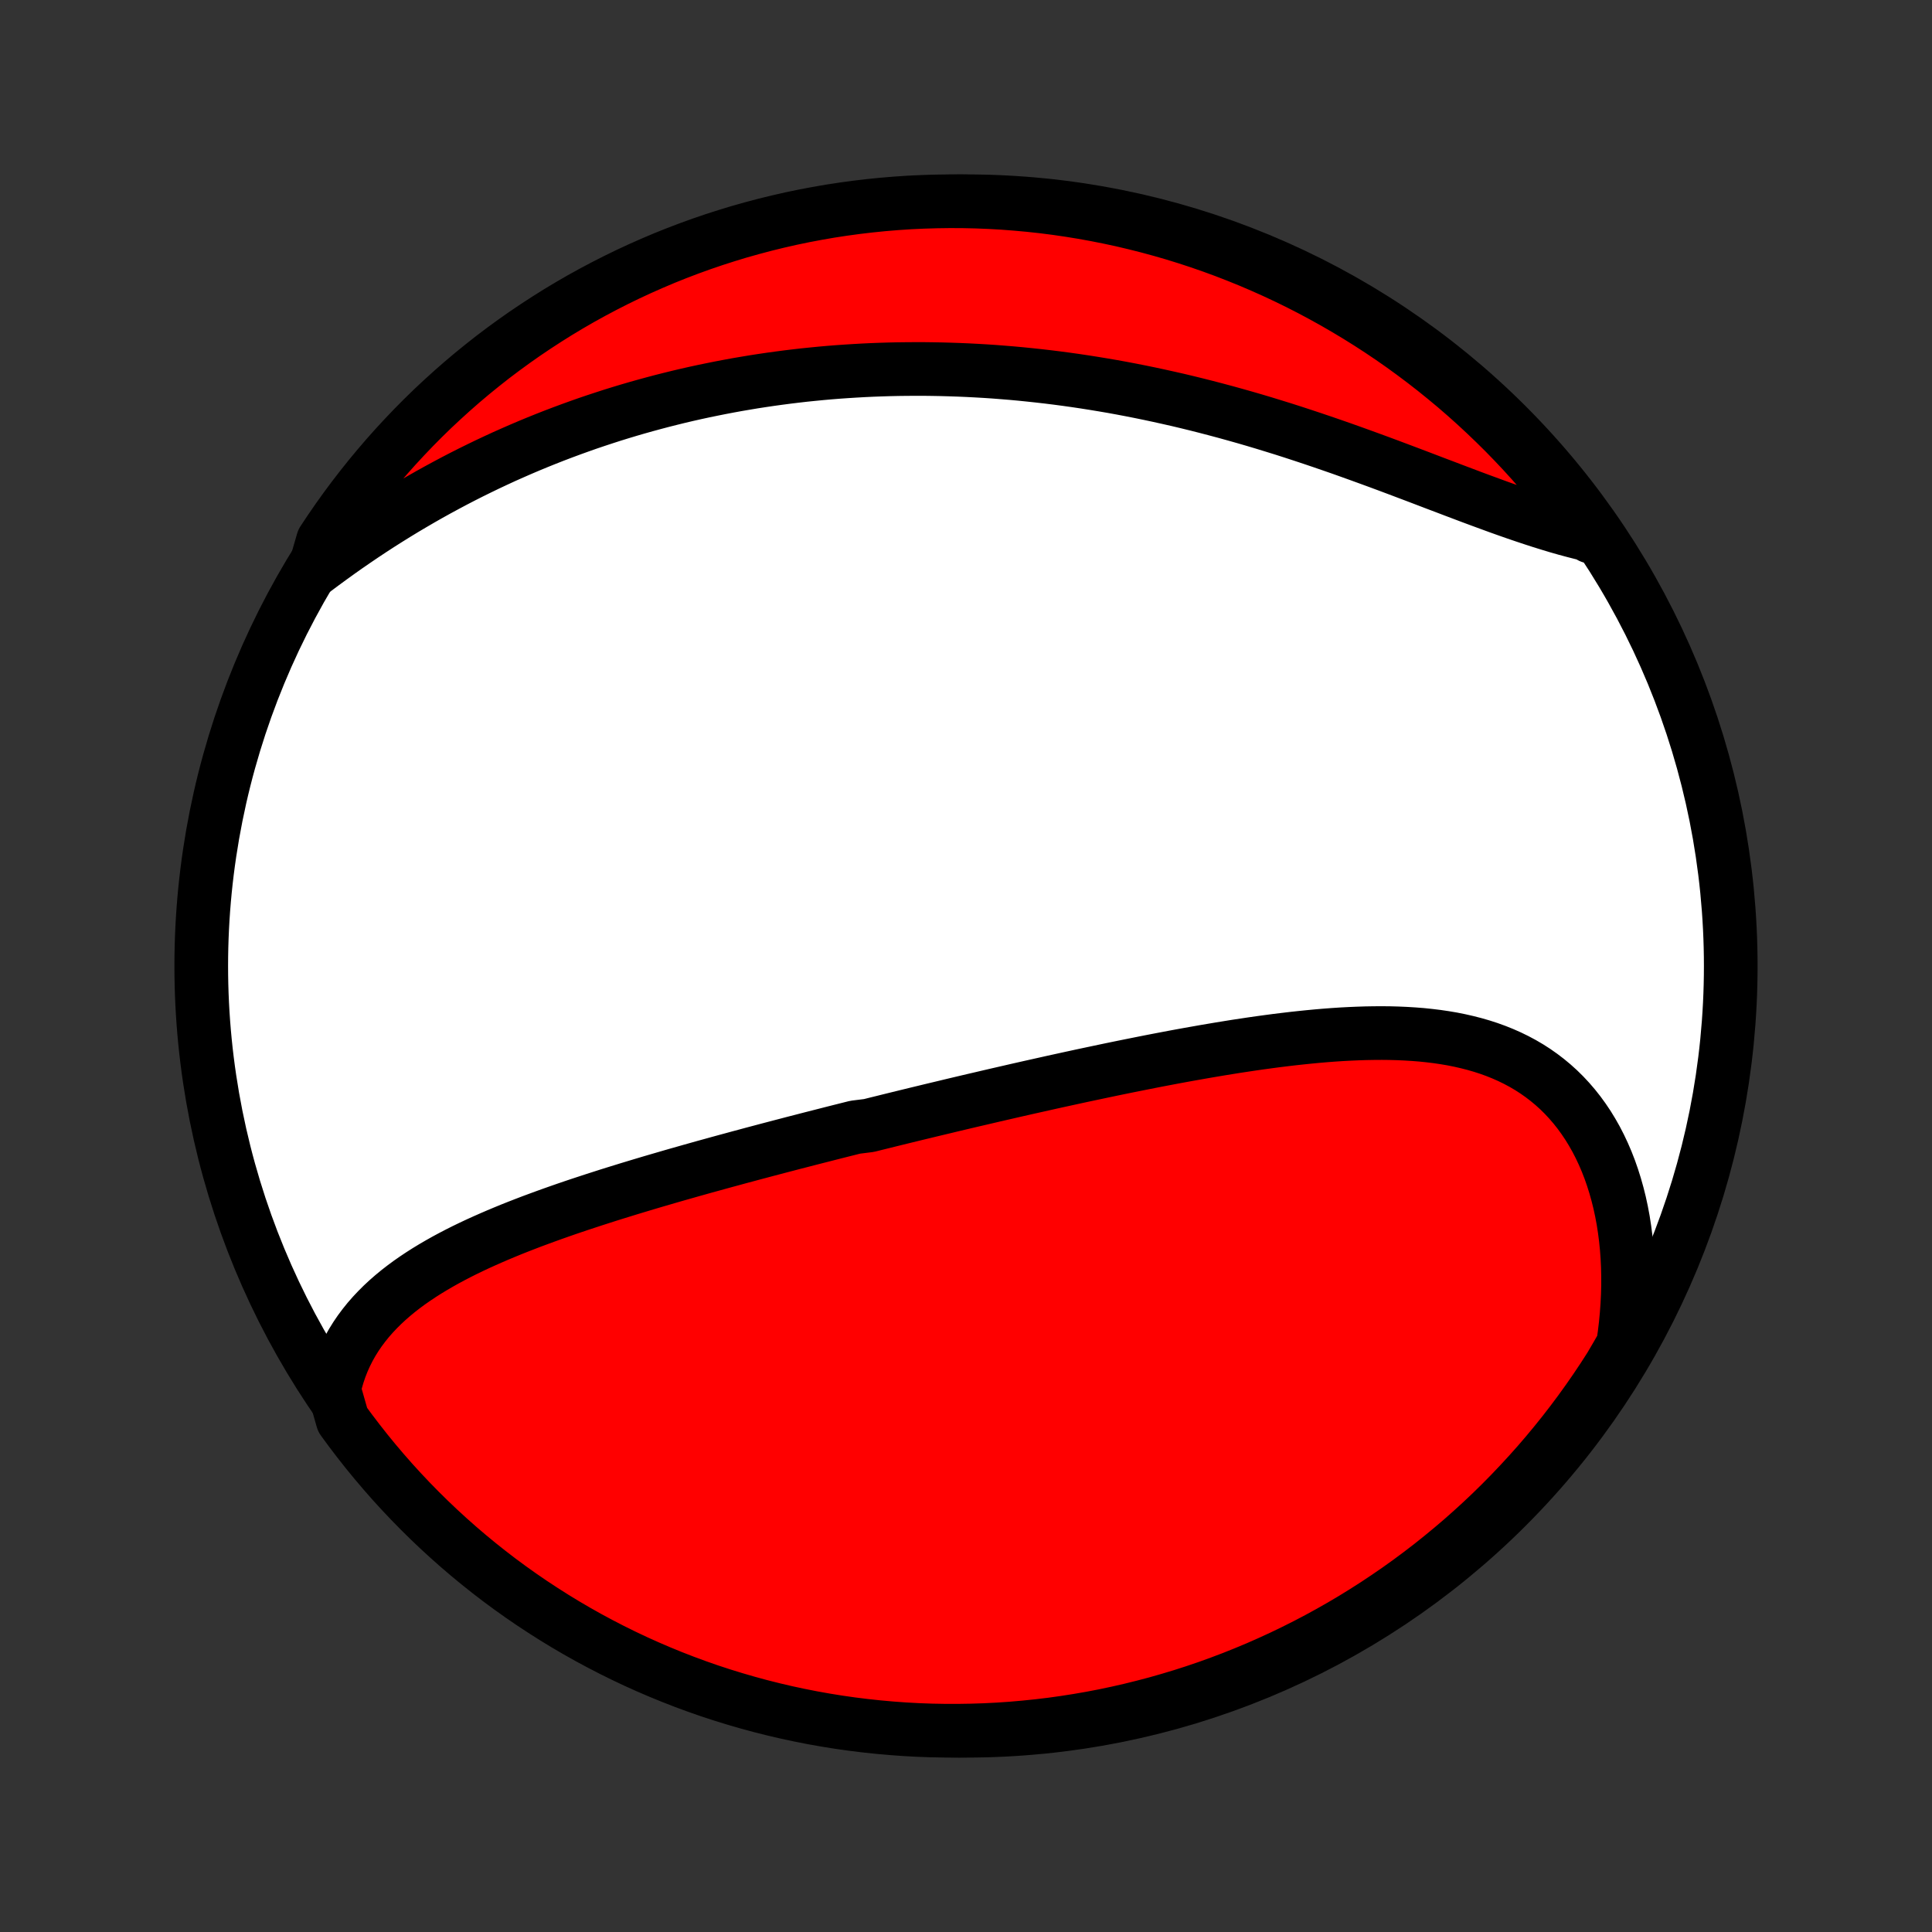 <?xml version="1.0" encoding="utf-8" standalone="no"?>
<!DOCTYPE svg PUBLIC "-//W3C//DTD SVG 1.1//EN"
  "http://www.w3.org/Graphics/SVG/1.1/DTD/svg11.dtd">
<!-- Created with matplotlib (http://matplotlib.org/) -->
<svg height="72pt" version="1.1" viewBox="0 0 72 72" width="72pt" xmlns="http://www.w3.org/2000/svg" xmlns:xlink="http://www.w3.org/1999/xlink">
 <rect x="0" y="0" width="72" height="72" fill="#333333" stroke="none"/>
 <defs>
  <style type="text/css">
*{stroke-linecap:butt;stroke-linejoin:round;}
  </style>
 </defs>
 <g id="figure_1">
  <g id="patch_1">
   <path d="
M0 72
L72 72
L72 0
L0 0
z
" style="fill:none;"/>
  </g>
  <g id="axes_1">
   <g id="PatchCollection_1">
    <defs>
     <path d="
M36 -7.5
C43.558 -7.5 50.808 -10.503 56.153 -15.848
C61.497 -21.192 64.5 -28.442 64.5 -36
C64.5 -43.558 61.497 -50.808 56.153 -56.153
C50.808 -61.497 43.558 -64.5 36 -64.5
C28.442 -64.5 21.192 -61.497 15.848 -56.153
C10.503 -50.808 7.5 -43.558 7.5 -36
C7.5 -28.442 10.503 -21.192 15.848 -15.848
C21.192 -10.503 28.442 -7.5 36 -7.5
z
" id="C0_0_a811fe30f3"/>
     <path d="
M12.446 -20.217
L12.51 -20.491
L12.587 -20.757
L12.674 -21.015
L12.772 -21.265
L12.881 -21.508
L12.999 -21.743
L13.127 -21.971
L13.264 -22.191
L13.41 -22.405
L13.564 -22.611
L13.725 -22.811
L13.895 -23.005
L14.071 -23.192
L14.253 -23.373
L14.442 -23.549
L14.637 -23.719
L14.837 -23.884
L15.043 -24.044
L15.253 -24.199
L15.468 -24.349
L15.687 -24.495
L15.91 -24.637
L16.137 -24.775
L16.367 -24.909
L16.6 -25.04
L16.836 -25.167
L17.074 -25.291
L17.315 -25.412
L17.559 -25.53
L17.804 -25.645
L18.051 -25.757
L18.3 -25.867
L18.55 -25.975
L18.801 -26.08
L19.054 -26.184
L19.308 -26.285
L19.563 -26.384
L19.818 -26.482
L20.075 -26.577
L20.331 -26.671
L20.589 -26.764
L20.847 -26.855
L21.105 -26.945
L21.363 -27.033
L21.622 -27.12
L21.881 -27.205
L22.14 -27.29
L22.399 -27.373
L22.657 -27.456
L22.916 -27.537
L23.175 -27.617
L23.434 -27.697
L23.692 -27.775
L23.951 -27.853
L24.209 -27.93
L24.467 -28.006
L24.725 -28.081
L24.982 -28.156
L25.239 -28.23
L25.497 -28.303
L25.753 -28.376
L26.01 -28.448
L26.266 -28.52
L26.522 -28.59
L26.778 -28.661
L27.034 -28.731
L27.289 -28.8
L27.545 -28.87
L27.8 -28.938
L28.055 -29.007
L28.309 -29.074
L28.564 -29.142
L28.819 -29.209
L29.073 -29.276
L29.327 -29.342
L29.581 -29.409
L29.836 -29.474
L30.09 -29.54
L30.344 -29.605
L30.599 -29.67
L30.853 -29.735
L31.108 -29.8
L31.362 -29.864
L31.617 -29.928
L31.872 -29.992
L32.383 -30.056
L32.638 -30.12
L32.894 -30.183
L33.151 -30.247
L33.407 -30.31
L33.664 -30.373
L33.922 -30.436
L34.18 -30.499
L34.438 -30.561
L34.697 -30.624
L34.957 -30.686
L35.217 -30.748
L35.478 -30.811
L35.739 -30.873
L36.001 -30.935
L36.264 -30.997
L36.528 -31.058
L36.792 -31.12
L37.057 -31.182
L37.323 -31.243
L37.589 -31.304
L37.857 -31.366
L38.126 -31.427
L38.395 -31.488
L38.665 -31.548
L38.937 -31.609
L39.209 -31.67
L39.482 -31.73
L39.757 -31.79
L40.032 -31.85
L40.308 -31.91
L40.586 -31.969
L40.865 -32.028
L41.144 -32.087
L41.425 -32.146
L41.707 -32.204
L41.99 -32.262
L42.275 -32.319
L42.56 -32.376
L42.846 -32.433
L43.134 -32.489
L43.423 -32.544
L43.712 -32.599
L44.004 -32.653
L44.295 -32.706
L44.589 -32.758
L44.883 -32.81
L45.178 -32.86
L45.474 -32.91
L45.77 -32.958
L46.068 -33.006
L46.367 -33.051
L46.666 -33.096
L46.966 -33.139
L47.267 -33.18
L47.568 -33.22
L47.87 -33.257
L48.172 -33.293
L48.475 -33.326
L48.778 -33.357
L49.081 -33.386
L49.384 -33.412
L49.687 -33.435
L49.989 -33.455
L50.292 -33.471
L50.593 -33.484
L50.895 -33.494
L51.195 -33.499
L51.495 -33.501
L51.793 -33.498
L52.09 -33.49
L52.386 -33.477
L52.68 -33.459
L52.973 -33.436
L53.263 -33.406
L53.551 -33.371
L53.837 -33.329
L54.12 -33.281
L54.4 -33.225
L54.676 -33.162
L54.95 -33.092
L55.22 -33.014
L55.486 -32.928
L55.748 -32.833
L56.005 -32.73
L56.258 -32.618
L56.506 -32.497
L56.749 -32.367
L56.986 -32.228
L57.218 -32.079
L57.444 -31.92
L57.664 -31.752
L57.878 -31.574
L58.085 -31.387
L58.286 -31.189
L58.479 -30.982
L58.665 -30.766
L58.844 -30.54
L59.015 -30.305
L59.179 -30.061
L59.334 -29.808
L59.482 -29.547
L59.621 -29.277
L59.752 -28.999
L59.875 -28.713
L59.989 -28.42
L60.094 -28.12
L60.191 -27.812
L60.279 -27.499
L60.359 -27.179
L60.429 -26.854
L60.491 -26.523
L60.543 -26.187
L60.587 -25.846
L60.622 -25.501
L60.648 -25.152
L60.665 -24.8
L60.673 -24.444
L60.673 -24.086
L60.663 -23.724
L60.645 -23.361
L60.618 -22.995
L60.583 -22.628
L60.539 -22.26
L60.486 -21.89
L60.275 -21.52
L60.01 -21.067
L59.739 -20.646
L59.46 -20.229
L59.174 -19.817
L58.881 -19.41
L58.581 -19.008
L58.274 -18.611
L57.96 -18.22
L57.64 -17.834
L57.313 -17.453
L56.979 -17.079
L56.639 -16.71
L56.293 -16.346
L55.941 -15.989
L55.583 -15.638
L55.218 -15.293
L54.848 -14.955
L54.472 -14.622
L54.09 -14.297
L53.703 -13.978
L53.311 -13.665
L52.913 -13.36
L52.51 -13.061
L52.102 -12.769
L51.689 -12.485
L51.272 -12.207
L50.849 -11.937
L50.423 -11.674
L49.992 -11.419
L49.556 -11.171
L49.116 -10.93
L48.673 -10.698
L48.225 -10.473
L47.774 -10.255
L47.319 -10.046
L46.861 -9.844
L46.4 -9.651
L45.935 -9.465
L45.467 -9.288
L44.997 -9.118
L44.523 -8.957
L44.047 -8.804
L43.569 -8.66
L43.088 -8.523
L42.606 -8.396
L42.121 -8.276
L41.634 -8.165
L41.146 -8.062
L40.656 -7.968
L40.164 -7.883
L39.672 -7.806
L39.178 -7.737
L38.683 -7.678
L38.187 -7.627
L37.691 -7.584
L37.194 -7.55
L36.697 -7.525
L36.2 -7.509
L35.702 -7.501
L35.205 -7.502
L34.708 -7.511
L34.211 -7.529
L33.715 -7.556
L33.22 -7.592
L32.725 -7.636
L32.231 -7.689
L31.739 -7.75
L31.248 -7.82
L30.758 -7.899
L30.27 -7.986
L29.784 -8.082
L29.299 -8.186
L28.817 -8.299
L28.337 -8.42
L27.859 -8.55
L27.383 -8.688
L26.91 -8.834
L26.44 -8.988
L25.973 -9.151
L25.509 -9.322
L25.048 -9.501
L24.591 -9.688
L24.137 -9.883
L23.686 -10.086
L23.24 -10.297
L22.797 -10.516
L22.358 -10.743
L21.923 -10.977
L21.493 -11.219
L21.067 -11.468
L20.646 -11.725
L20.229 -11.99
L19.817 -12.261
L19.41 -12.54
L19.008 -12.826
L18.611 -13.119
L18.22 -13.419
L17.834 -13.726
L17.453 -14.04
L17.079 -14.36
L16.71 -14.687
L16.346 -15.021
L15.989 -15.361
L15.638 -15.707
L15.293 -16.059
L14.955 -16.417
L14.622 -16.782
L14.297 -17.152
L13.978 -17.528
L13.665 -17.91
L13.36 -18.297
L13.061 -18.689
L12.769 -19.087
z
" id="C0_1_7f42f6661a"/>
     <path d="
M11.722 -50.762
L12.022 -50.986
L12.323 -51.207
L12.625 -51.425
L12.928 -51.639
L13.233 -51.849
L13.538 -52.056
L13.844 -52.259
L14.15 -52.458
L14.458 -52.653
L14.765 -52.844
L15.074 -53.032
L15.383 -53.215
L15.692 -53.395
L16.001 -53.571
L16.311 -53.743
L16.621 -53.911
L16.931 -54.076
L17.242 -54.237
L17.552 -54.394
L17.863 -54.547
L18.173 -54.697
L18.484 -54.843
L18.794 -54.986
L19.105 -55.124
L19.416 -55.26
L19.726 -55.392
L20.036 -55.52
L20.346 -55.645
L20.657 -55.767
L20.967 -55.885
L21.277 -56
L21.587 -56.112
L21.896 -56.221
L22.206 -56.326
L22.516 -56.428
L22.825 -56.528
L23.135 -56.624
L23.444 -56.717
L23.753 -56.807
L24.063 -56.894
L24.372 -56.978
L24.682 -57.06
L24.991 -57.138
L25.3 -57.214
L25.61 -57.287
L25.92 -57.357
L26.23 -57.424
L26.54 -57.488
L26.85 -57.55
L27.16 -57.609
L27.471 -57.666
L27.782 -57.719
L28.093 -57.771
L28.404 -57.819
L28.716 -57.865
L29.028 -57.908
L29.341 -57.949
L29.654 -57.987
L29.967 -58.023
L30.281 -58.055
L30.596 -58.086
L30.911 -58.114
L31.226 -58.139
L31.543 -58.161
L31.86 -58.181
L32.177 -58.199
L32.496 -58.214
L32.815 -58.226
L33.135 -58.236
L33.455 -58.243
L33.777 -58.247
L34.099 -58.249
L34.422 -58.249
L34.746 -58.245
L35.072 -58.239
L35.398 -58.23
L35.724 -58.219
L36.053 -58.205
L36.382 -58.188
L36.712 -58.169
L37.043 -58.147
L37.375 -58.121
L37.708 -58.094
L38.043 -58.063
L38.378 -58.029
L38.715 -57.993
L39.053 -57.954
L39.392 -57.912
L39.731 -57.867
L40.073 -57.819
L40.415 -57.768
L40.758 -57.714
L41.103 -57.657
L41.449 -57.598
L41.795 -57.535
L42.143 -57.469
L42.492 -57.4
L42.842 -57.328
L43.192 -57.253
L43.544 -57.175
L43.897 -57.095
L44.25 -57.011
L44.604 -56.924
L44.959 -56.834
L45.315 -56.741
L45.671 -56.646
L46.028 -56.547
L46.386 -56.446
L46.744 -56.342
L47.102 -56.235
L47.46 -56.125
L47.819 -56.014
L48.178 -55.899
L48.536 -55.782
L48.895 -55.663
L49.253 -55.542
L49.611 -55.419
L49.968 -55.295
L50.325 -55.168
L50.681 -55.04
L51.036 -54.911
L51.391 -54.781
L51.744 -54.65
L52.096 -54.518
L52.446 -54.386
L52.795 -54.254
L53.142 -54.122
L53.487 -53.99
L53.831 -53.86
L54.172 -53.73
L54.511 -53.602
L54.847 -53.475
L55.181 -53.351
L55.513 -53.229
L55.841 -53.109
L56.166 -52.993
L56.489 -52.88
L56.808 -52.771
L57.124 -52.666
L57.436 -52.565
L57.745 -52.469
L58.05 -52.377
L58.351 -52.291
L58.649 -52.211
L58.942 -52.136
L59.231 -52.066
L59.279 -52.003
L58.988 -52.443
L58.691 -52.846
L58.386 -53.245
L58.075 -53.639
L57.757 -54.026
L57.432 -54.409
L57.101 -54.786
L56.764 -55.157
L56.42 -55.522
L56.07 -55.882
L55.713 -56.235
L55.351 -56.582
L54.983 -56.923
L54.609 -57.258
L54.23 -57.586
L53.844 -57.907
L53.454 -58.222
L53.058 -58.53
L52.657 -58.831
L52.251 -59.126
L51.84 -59.413
L51.424 -59.693
L51.003 -59.966
L50.578 -60.231
L50.148 -60.489
L49.715 -60.74
L49.276 -60.983
L48.834 -61.219
L48.388 -61.447
L47.938 -61.667
L47.485 -61.879
L47.028 -62.083
L46.568 -62.28
L46.104 -62.468
L45.638 -62.649
L45.168 -62.821
L44.696 -62.985
L44.221 -63.141
L43.743 -63.289
L43.263 -63.428
L42.781 -63.559
L42.297 -63.681
L41.811 -63.796
L41.323 -63.901
L40.834 -63.998
L40.343 -64.087
L39.85 -64.167
L39.357 -64.239
L38.863 -64.302
L38.367 -64.356
L37.871 -64.401
L37.375 -64.439
L36.878 -64.467
L36.38 -64.487
L35.883 -64.498
L35.386 -64.5
L34.888 -64.493
L34.392 -64.478
L33.895 -64.455
L33.4 -64.422
L32.904 -64.381
L32.41 -64.331
L31.918 -64.273
L31.426 -64.206
L30.936 -64.131
L30.447 -64.046
L29.96 -63.954
L29.475 -63.853
L28.992 -63.743
L28.511 -63.625
L28.032 -63.498
L27.555 -63.364
L27.082 -63.22
L26.611 -63.069
L26.142 -62.909
L25.677 -62.741
L25.215 -62.565
L24.756 -62.381
L24.301 -62.188
L23.849 -61.988
L23.401 -61.78
L22.957 -61.564
L22.517 -61.34
L22.081 -61.109
L21.649 -60.87
L21.221 -60.623
L20.798 -60.369
L20.38 -60.107
L19.966 -59.838
L19.557 -59.562
L19.154 -59.279
L18.755 -58.988
L18.361 -58.691
L17.974 -58.386
L17.591 -58.075
L17.214 -57.757
L16.843 -57.432
L16.478 -57.101
L16.118 -56.764
L15.765 -56.42
L15.418 -56.07
L15.077 -55.713
L14.742 -55.351
L14.414 -54.983
L14.093 -54.609
L13.778 -54.23
L13.47 -53.844
L13.169 -53.454
L12.874 -53.058
L12.587 -52.657
L12.307 -52.251
L12.034 -51.84
z
" id="C0_2_b5450f00d6"/>
    </defs>
    <g clip-path="url(#p1bffca34e9)">
     <use style="fill:#ffffff;stroke:#000000;stroke-width:2.0;" x="0.0" xlink:href="#C0_0_a811fe30f3" y="72.0"/>
    </g>
    <g clip-path="url(#p1bffca34e9)">
     <use style="fill:#ff0000;stroke:#000000;stroke-width:2.0;" x="0.0" xlink:href="#C0_1_7f42f6661a" y="72.0"/>
    </g>
    <g clip-path="url(#p1bffca34e9)">
     <use style="fill:#ff0000;stroke:#000000;stroke-width:2.0;" x="0.0" xlink:href="#C0_2_b5450f00d6" y="72.0"/>
    </g>
   </g>
  </g>
 </g>
 <defs>
  <clipPath id="p1bffca34e9">
   <rect height="72.0" width="72.0" x="0.0" y="0.0"/>
  </clipPath>
 </defs>
</svg>
